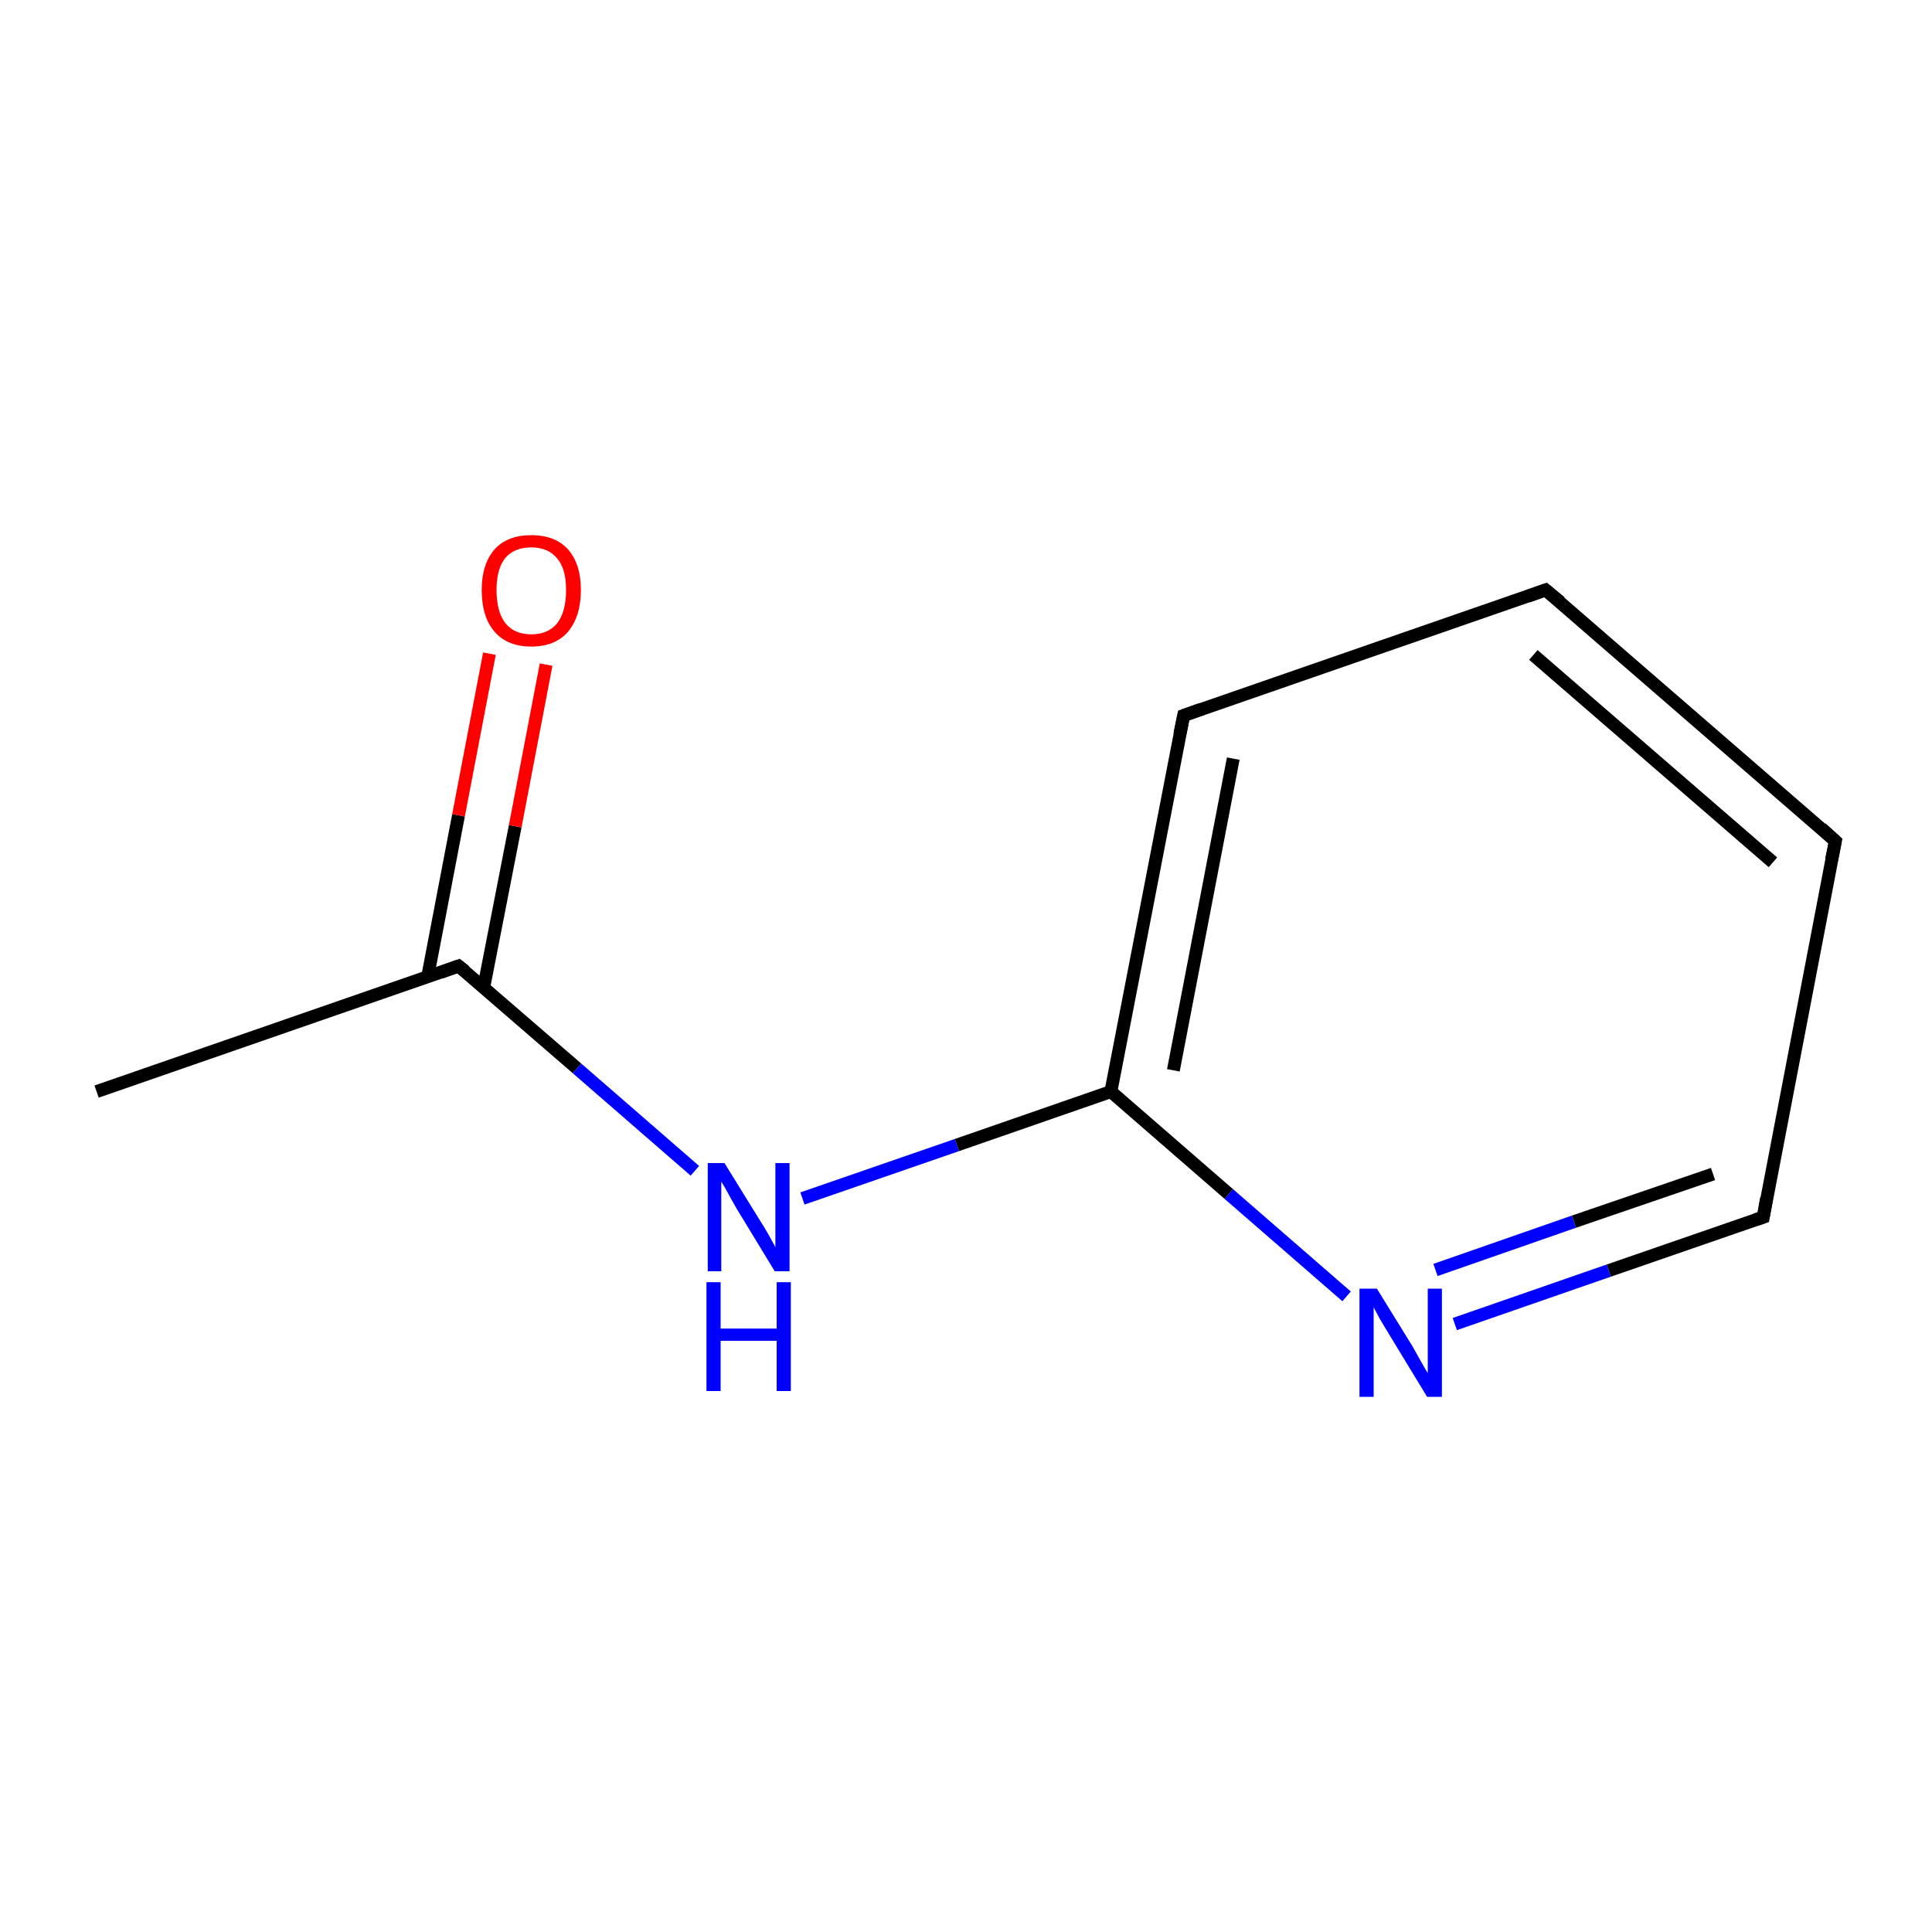 <?xml version='1.0' encoding='iso-8859-1'?>
<svg version='1.1' baseProfile='full'
              xmlns='http://www.w3.org/2000/svg'
                      xmlns:rdkit='http://www.rdkit.org/xml'
                      xmlns:xlink='http://www.w3.org/1999/xlink'
                  xml:space='preserve'
width='300px' height='300px' viewBox='0 0 300 300'>
<!-- END OF HEADER -->
<rect style='opacity:1.0;fill:#FFFFFF;stroke:none' width='300.0' height='300.0' x='0.0' y='0.0'> </rect>
<path class='bond-0 atom-0 atom-1' d='M 15.0,169.5 L 71.2,150.0' style='fill:none;fill-rule:evenodd;stroke:#000000;stroke-width:2.0px;stroke-linecap:butt;stroke-linejoin:miter;stroke-opacity:1' />
<path class='bond-1 atom-1 atom-2' d='M 75.1,153.4 L 80.0,128.3' style='fill:none;fill-rule:evenodd;stroke:#000000;stroke-width:2.0px;stroke-linecap:butt;stroke-linejoin:miter;stroke-opacity:1' />
<path class='bond-1 atom-1 atom-2' d='M 80.0,128.3 L 84.8,103.2' style='fill:none;fill-rule:evenodd;stroke:#FF0000;stroke-width:2.0px;stroke-linecap:butt;stroke-linejoin:miter;stroke-opacity:1' />
<path class='bond-1 atom-1 atom-2' d='M 66.4,151.7 L 71.2,126.6' style='fill:none;fill-rule:evenodd;stroke:#000000;stroke-width:2.0px;stroke-linecap:butt;stroke-linejoin:miter;stroke-opacity:1' />
<path class='bond-1 atom-1 atom-2' d='M 71.2,126.6 L 76.0,101.5' style='fill:none;fill-rule:evenodd;stroke:#FF0000;stroke-width:2.0px;stroke-linecap:butt;stroke-linejoin:miter;stroke-opacity:1' />
<path class='bond-2 atom-1 atom-3' d='M 71.2,150.0 L 89.6,165.9' style='fill:none;fill-rule:evenodd;stroke:#000000;stroke-width:2.0px;stroke-linecap:butt;stroke-linejoin:miter;stroke-opacity:1' />
<path class='bond-2 atom-1 atom-3' d='M 89.6,165.9 L 107.9,181.8' style='fill:none;fill-rule:evenodd;stroke:#0000FF;stroke-width:2.0px;stroke-linecap:butt;stroke-linejoin:miter;stroke-opacity:1' />
<path class='bond-3 atom-3 atom-4' d='M 124.6,186.1 L 148.6,177.8' style='fill:none;fill-rule:evenodd;stroke:#0000FF;stroke-width:2.0px;stroke-linecap:butt;stroke-linejoin:miter;stroke-opacity:1' />
<path class='bond-3 atom-3 atom-4' d='M 148.6,177.8 L 172.5,169.5' style='fill:none;fill-rule:evenodd;stroke:#000000;stroke-width:2.0px;stroke-linecap:butt;stroke-linejoin:miter;stroke-opacity:1' />
<path class='bond-4 atom-4 atom-5' d='M 172.5,169.5 L 183.8,111.1' style='fill:none;fill-rule:evenodd;stroke:#000000;stroke-width:2.0px;stroke-linecap:butt;stroke-linejoin:miter;stroke-opacity:1' />
<path class='bond-4 atom-4 atom-5' d='M 182.2,166.2 L 191.5,117.8' style='fill:none;fill-rule:evenodd;stroke:#000000;stroke-width:2.0px;stroke-linecap:butt;stroke-linejoin:miter;stroke-opacity:1' />
<path class='bond-5 atom-5 atom-6' d='M 183.8,111.1 L 240.0,91.6' style='fill:none;fill-rule:evenodd;stroke:#000000;stroke-width:2.0px;stroke-linecap:butt;stroke-linejoin:miter;stroke-opacity:1' />
<path class='bond-6 atom-6 atom-7' d='M 240.0,91.6 L 285.0,130.6' style='fill:none;fill-rule:evenodd;stroke:#000000;stroke-width:2.0px;stroke-linecap:butt;stroke-linejoin:miter;stroke-opacity:1' />
<path class='bond-6 atom-6 atom-7' d='M 238.1,101.7 L 275.3,133.9' style='fill:none;fill-rule:evenodd;stroke:#000000;stroke-width:2.0px;stroke-linecap:butt;stroke-linejoin:miter;stroke-opacity:1' />
<path class='bond-7 atom-7 atom-8' d='M 285.0,130.6 L 273.8,189.0' style='fill:none;fill-rule:evenodd;stroke:#000000;stroke-width:2.0px;stroke-linecap:butt;stroke-linejoin:miter;stroke-opacity:1' />
<path class='bond-8 atom-8 atom-9' d='M 273.8,189.0 L 249.8,197.3' style='fill:none;fill-rule:evenodd;stroke:#000000;stroke-width:2.0px;stroke-linecap:butt;stroke-linejoin:miter;stroke-opacity:1' />
<path class='bond-8 atom-8 atom-9' d='M 249.8,197.3 L 225.9,205.6' style='fill:none;fill-rule:evenodd;stroke:#0000FF;stroke-width:2.0px;stroke-linecap:butt;stroke-linejoin:miter;stroke-opacity:1' />
<path class='bond-8 atom-8 atom-9' d='M 266.0,182.3 L 244.4,189.7' style='fill:none;fill-rule:evenodd;stroke:#000000;stroke-width:2.0px;stroke-linecap:butt;stroke-linejoin:miter;stroke-opacity:1' />
<path class='bond-8 atom-8 atom-9' d='M 244.4,189.7 L 222.9,197.2' style='fill:none;fill-rule:evenodd;stroke:#0000FF;stroke-width:2.0px;stroke-linecap:butt;stroke-linejoin:miter;stroke-opacity:1' />
<path class='bond-9 atom-9 atom-4' d='M 209.1,201.3 L 190.8,185.4' style='fill:none;fill-rule:evenodd;stroke:#0000FF;stroke-width:2.0px;stroke-linecap:butt;stroke-linejoin:miter;stroke-opacity:1' />
<path class='bond-9 atom-9 atom-4' d='M 190.8,185.4 L 172.5,169.5' style='fill:none;fill-rule:evenodd;stroke:#000000;stroke-width:2.0px;stroke-linecap:butt;stroke-linejoin:miter;stroke-opacity:1' />
<path d='M 68.4,151.0 L 71.2,150.0 L 72.2,150.8' style='fill:none;stroke:#000000;stroke-width:2.0px;stroke-linecap:butt;stroke-linejoin:miter;stroke-miterlimit:10;stroke-opacity:1;' />
<path d='M 183.2,114.0 L 183.8,111.1 L 186.6,110.1' style='fill:none;stroke:#000000;stroke-width:2.0px;stroke-linecap:butt;stroke-linejoin:miter;stroke-miterlimit:10;stroke-opacity:1;' />
<path d='M 237.2,92.6 L 240.0,91.6 L 242.3,93.5' style='fill:none;stroke:#000000;stroke-width:2.0px;stroke-linecap:butt;stroke-linejoin:miter;stroke-miterlimit:10;stroke-opacity:1;' />
<path d='M 282.8,128.6 L 285.0,130.6 L 284.4,133.5' style='fill:none;stroke:#000000;stroke-width:2.0px;stroke-linecap:butt;stroke-linejoin:miter;stroke-miterlimit:10;stroke-opacity:1;' />
<path d='M 274.3,186.1 L 273.8,189.0 L 272.6,189.4' style='fill:none;stroke:#000000;stroke-width:2.0px;stroke-linecap:butt;stroke-linejoin:miter;stroke-miterlimit:10;stroke-opacity:1;' />
<path class='atom-2' d='M 74.8 91.6
Q 74.8 87.6, 76.8 85.3
Q 78.8 83.1, 82.5 83.1
Q 86.2 83.1, 88.2 85.3
Q 90.2 87.6, 90.2 91.6
Q 90.2 95.7, 88.2 98.1
Q 86.2 100.4, 82.5 100.4
Q 78.8 100.4, 76.8 98.1
Q 74.8 95.8, 74.8 91.6
M 82.5 98.5
Q 85.1 98.5, 86.5 96.8
Q 87.9 95.0, 87.9 91.6
Q 87.9 88.3, 86.5 86.7
Q 85.1 85.0, 82.5 85.0
Q 79.9 85.0, 78.5 86.6
Q 77.1 88.3, 77.1 91.6
Q 77.1 95.0, 78.5 96.8
Q 79.9 98.5, 82.5 98.5
' fill='#FF0000'/>
<path class='atom-3' d='M 112.5 180.6
L 118.0 189.5
Q 118.6 190.4, 119.5 192.0
Q 120.4 193.6, 120.4 193.7
L 120.4 180.6
L 122.6 180.6
L 122.6 197.4
L 120.3 197.4
L 114.4 187.7
Q 113.7 186.5, 113.0 185.2
Q 112.3 183.9, 112.0 183.5
L 112.0 197.4
L 109.9 197.4
L 109.9 180.6
L 112.5 180.6
' fill='#0000FF'/>
<path class='atom-3' d='M 109.7 199.1
L 111.9 199.1
L 111.9 206.3
L 120.6 206.3
L 120.6 199.1
L 122.8 199.1
L 122.8 216.0
L 120.6 216.0
L 120.6 208.2
L 111.9 208.2
L 111.9 216.0
L 109.7 216.0
L 109.7 199.1
' fill='#0000FF'/>
<path class='atom-9' d='M 213.8 200.1
L 219.3 209.0
Q 219.8 209.9, 220.7 211.5
Q 221.6 213.1, 221.7 213.2
L 221.7 200.1
L 223.9 200.1
L 223.9 216.9
L 221.6 216.9
L 215.7 207.2
Q 215.0 206.0, 214.2 204.7
Q 213.5 203.4, 213.3 203.0
L 213.3 216.9
L 211.1 216.9
L 211.1 200.1
L 213.8 200.1
' fill='#0000FF'/>
</svg>
